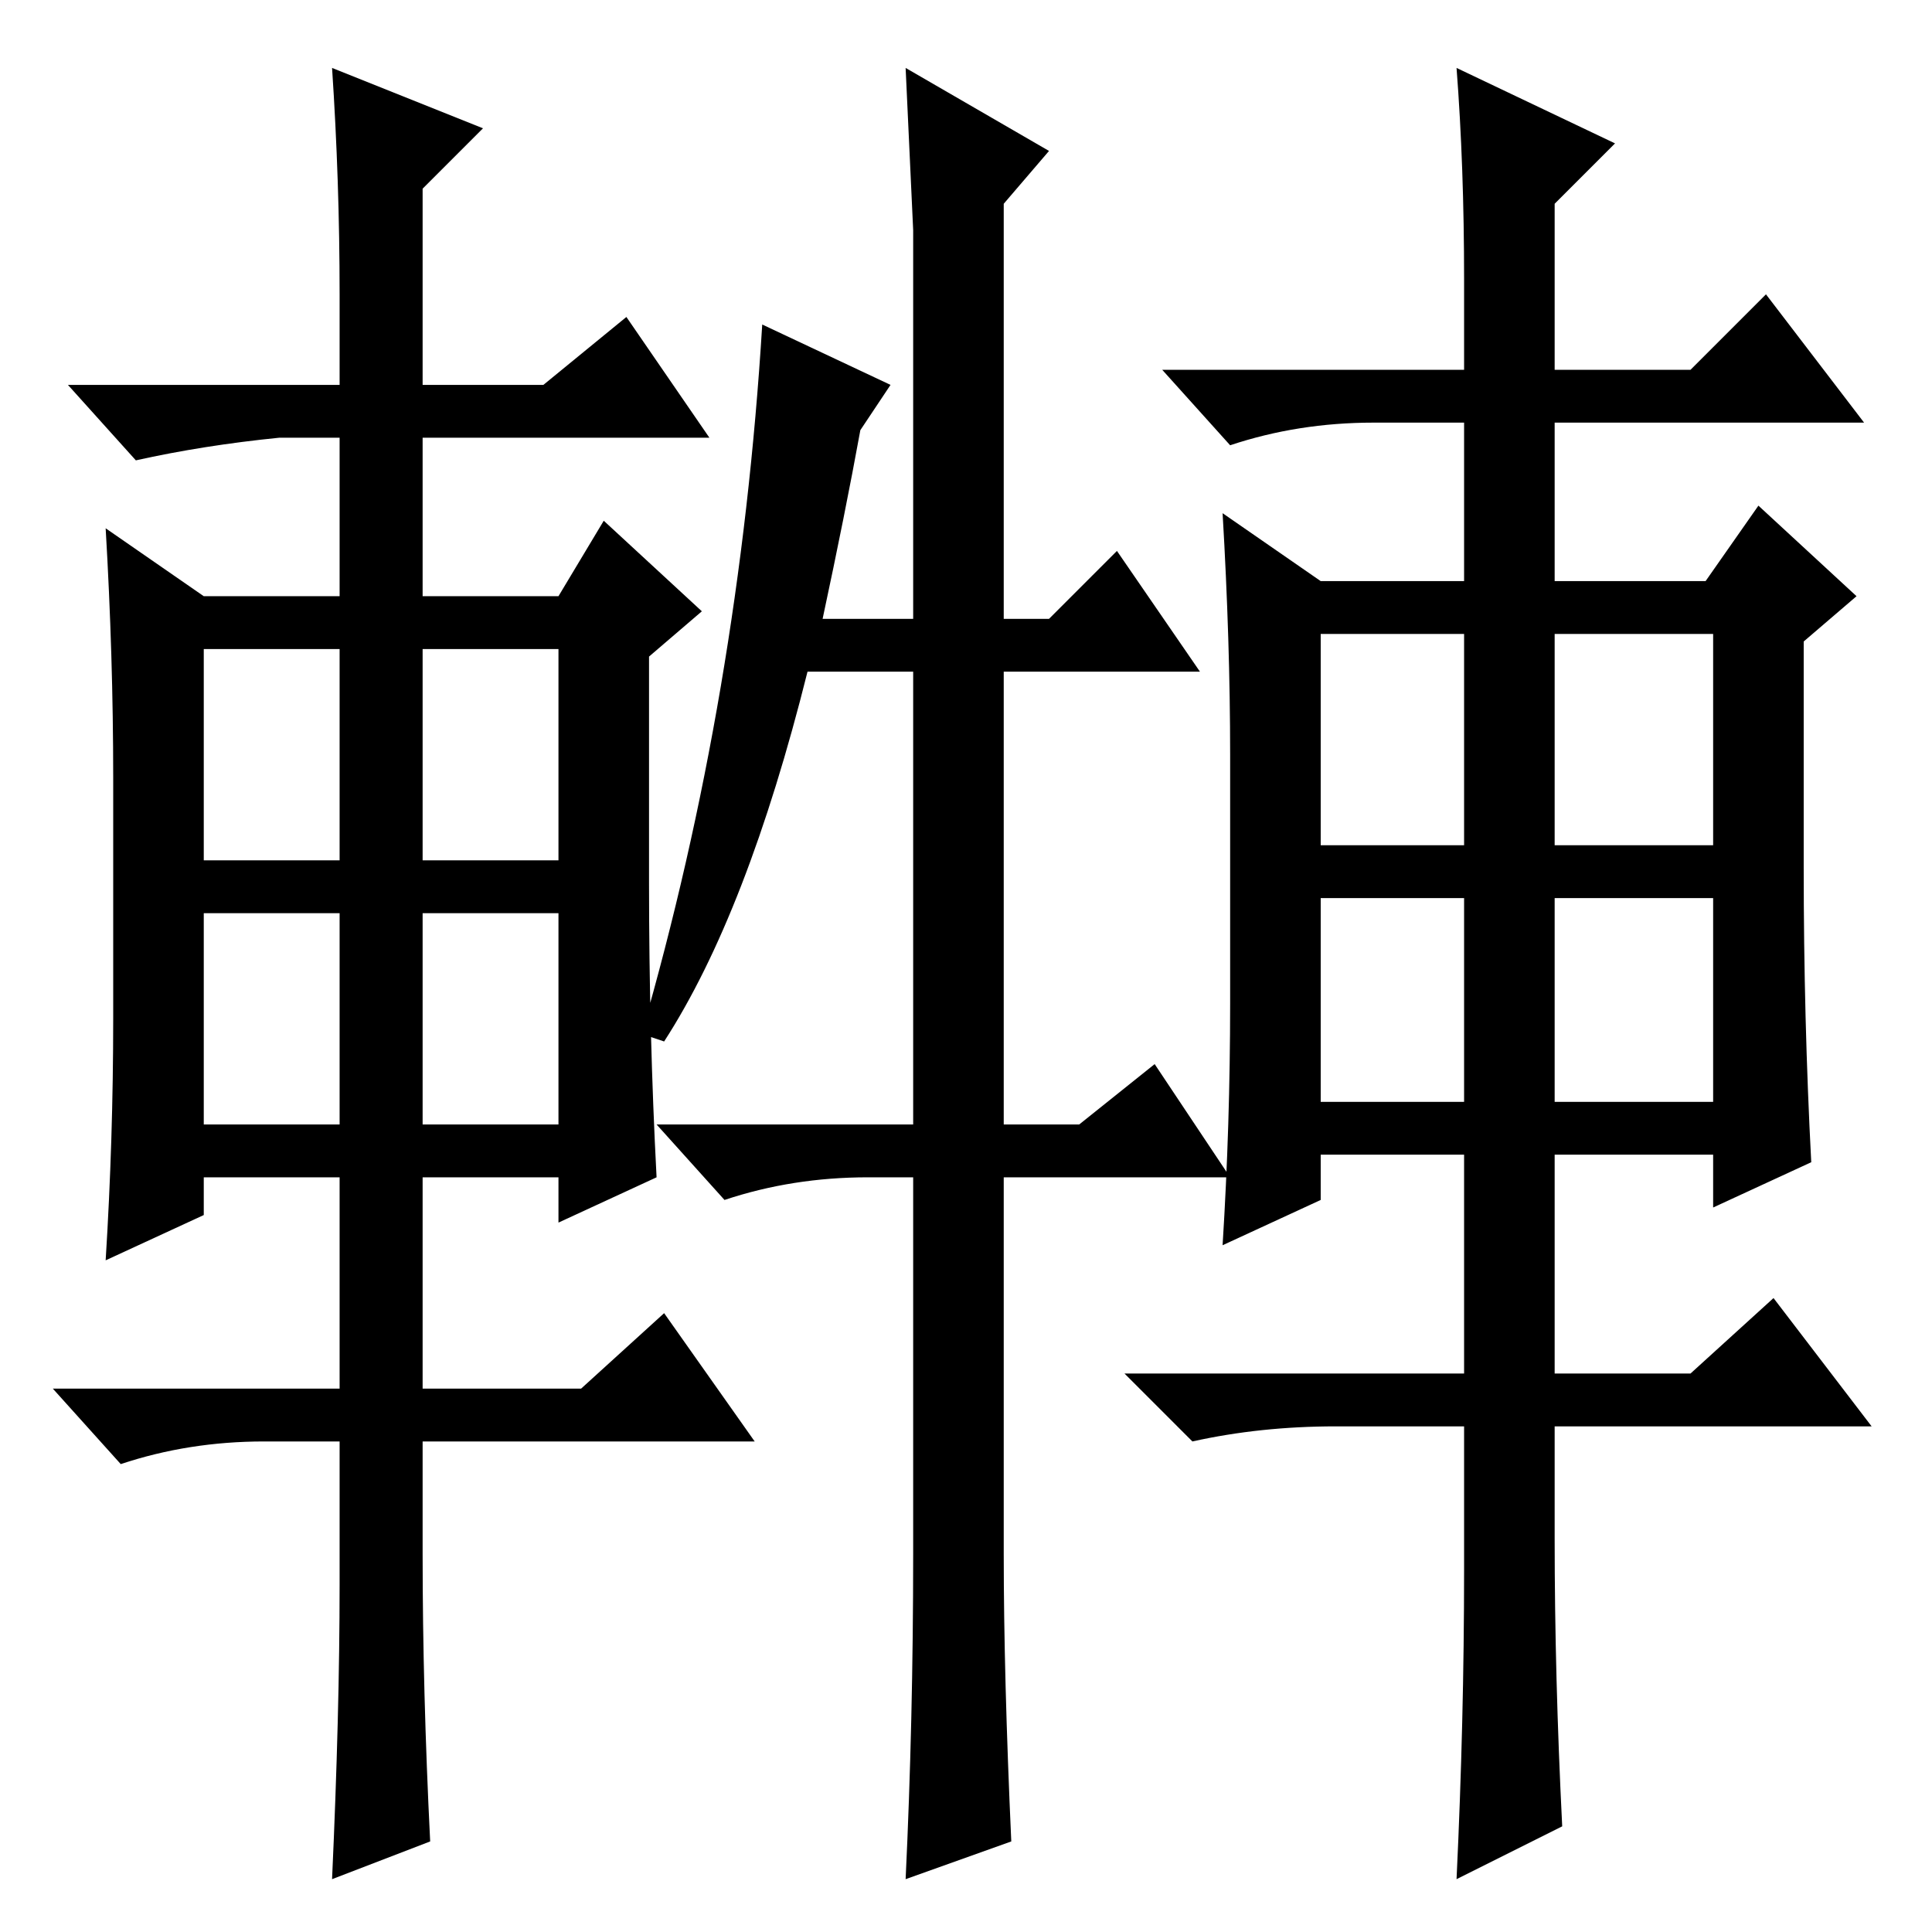 <?xml version="1.0" standalone="no"?>
<!DOCTYPE svg PUBLIC "-//W3C//DTD SVG 1.1//EN" "http://www.w3.org/Graphics/SVG/1.1/DTD/svg11.dtd" >
<svg xmlns="http://www.w3.org/2000/svg" xmlns:xlink="http://www.w3.org/1999/xlink" version="1.1" viewBox="0 -36 256 256">
  <g transform="matrix(1 0 0 -1 0 220)">
   <path fill="currentColor"
d="M45 217q0 15 -1 30l20 -8l-8 -8v-26h16l11 9l11 -16h-38v-21h18l6 10l13 -12l-7 -6v-30q0 -20 1 -39l-13 -6v6h-18v-28h21l11 10l12 -17h-44v-15q0 -18 1 -38l-13 -5q1 22 1 39v19h-10q-10 0 -19 -3l-9 10h38v28h-18v-5l-13 -6q1 16 1 32v32q0 16 -1 33l13 -9h18v21h-8
q-10 -1 -19 -3l-9 10h36v12zM27 170v-28h18v28h-18zM56 170v-28h18v28h-18zM56 135v-28h18v28h-18zM27 135v-28h18v28h-18zM194 219q0 15 -1 28l21 -10l-8 -8v-22h18l10 10l13 -17h-41v-21h20l7 10l13 -12l-7 -6v-30q0 -20 1 -39l-13 -6v7h-21v-29h18l11 10l13 -17h-42v-15
q0 -18 1 -38l-14 -7q1 21 1 41v19h-17q-10 0 -19 -2l-9 9h45v29h-19v-6l-13 -6q1 16 1 32v33q0 15 -1 32l13 -9h19v21h-12q-10 0 -19 -3l-9 10h40v12zM175 172v-28h19v28h-19zM206 172v-28h21v28h-21zM206 137v-27h21v27h-21zM175 137v-27h19v27h-19zM148 183l11 -16h-26
v-60h10l10 8l10 -15h-30v-50q0 -16 1 -38l-14 -5q1 21 1 43v50h-6q-10 0 -19 -3l-9 10h34v60h-14q-8 -32 -19 -49l-3 1q13 45 16 94l17 -8l-4 -6q-2 -11 -5 -25h12v51.5t-1 21.5l19 -11l-6 -7v-55h6z" />
  </g>

</svg>
